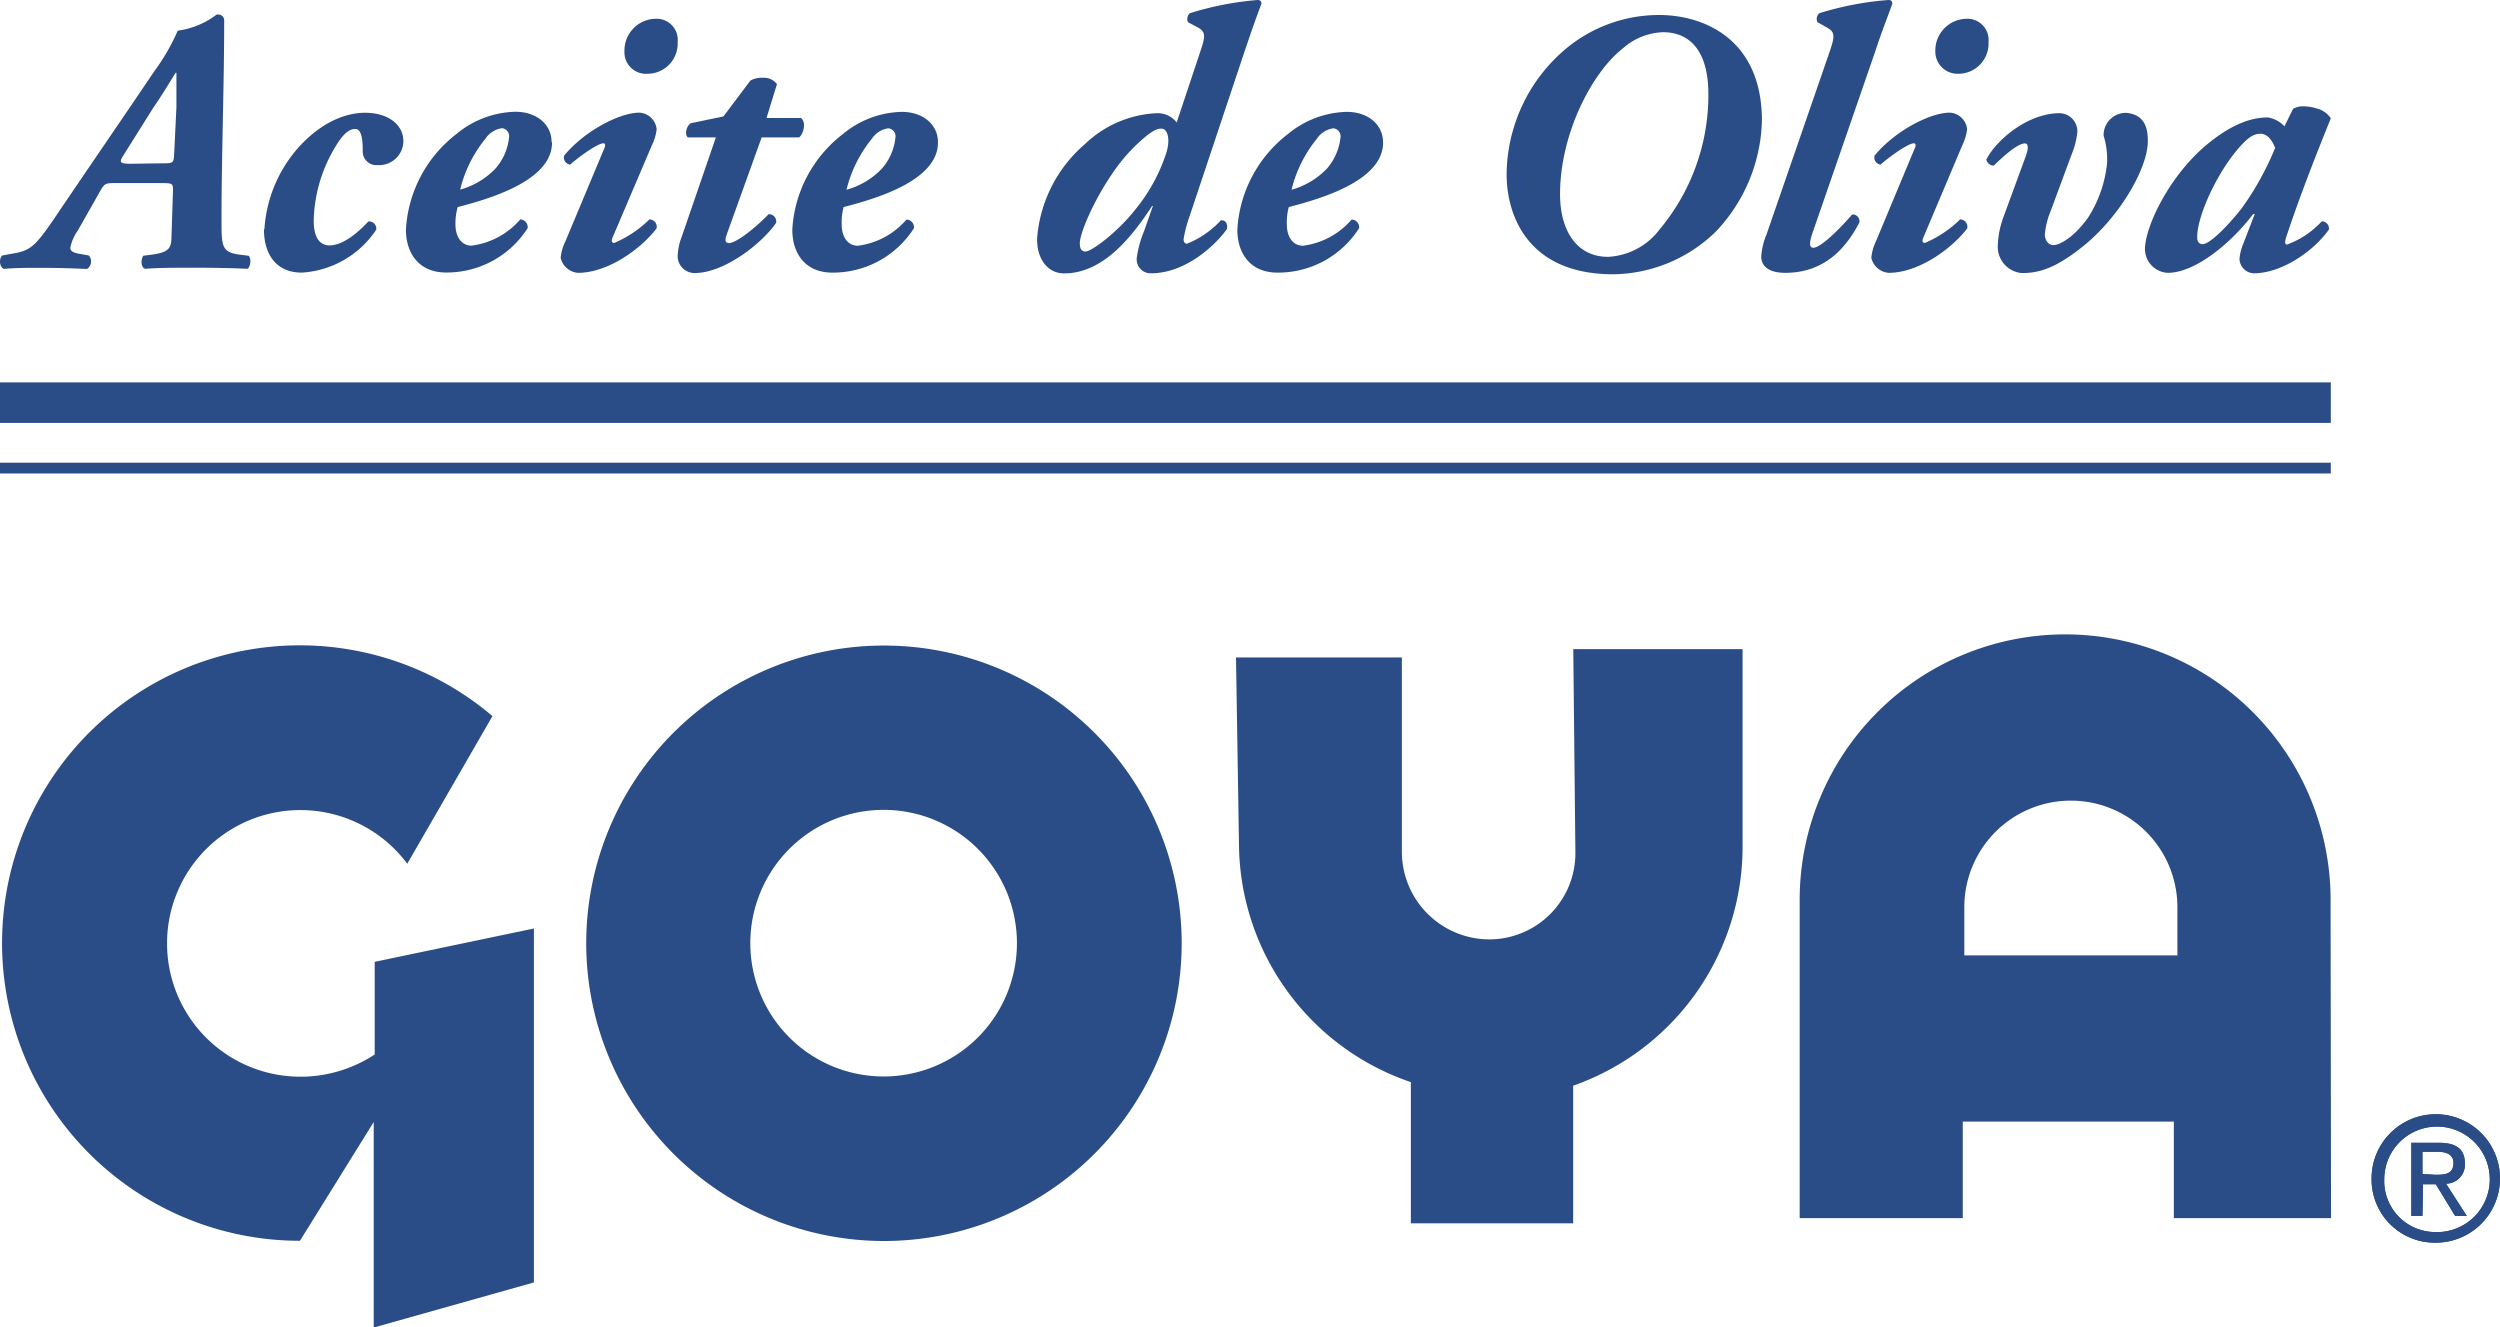 <svg xmlns="http://www.w3.org/2000/svg" viewBox="0 0 225.04 119.47"><defs><style>.cls-1,.cls-2{fill:#2a4d87;}.cls-2{fill-rule:evenodd;}</style></defs><title>Asset 4</title><g id="Layer_2" data-name="Layer 2"><g id="elements"><path class="cls-1" d="M213.48,106.14a5.78,5.78,0,1,1,5.79,5.72,5.69,5.69,0,0,1-5.79-5.72m5.79,4.77a4.75,4.75,0,1,0-4.65-4.77,4.6,4.6,0,0,0,4.65,4.77m-1.21-1.46h-1v-6.58h2.5c1.56,0,2.32.58,2.32,1.87a1.71,1.71,0,0,1-1.7,1.81l1.87,2.9H221l-1.74-2.85h-1.15Zm1.19-3.7c.84,0,1.6-.06,1.6-1.07,0-.82-.74-1-1.43-1h-1.36v2Z"/><path class="cls-1" d="M213.48,106.14a5.78,5.78,0,1,1,5.79,5.72A5.69,5.69,0,0,1,213.48,106.14Zm5.79,4.77a4.75,4.75,0,1,0-4.65-4.77A4.6,4.6,0,0,0,219.28,110.9Zm-1.21-1.46h-1v-6.58h2.5c1.56,0,2.32.58,2.32,1.87a1.71,1.71,0,0,1-1.7,1.81l1.87,2.9H221l-1.74-2.85h-1.15Zm1.19-3.7c.84,0,1.6-.06,1.6-1.07,0-.82-.74-1-1.43-1h-1.36v2Z"/><path class="cls-2" d="M36.66,77.75A12,12,0,1,0,27,96.92a12.13,12.13,0,0,0,6.73-2V86.58l14.33-3v31.86l-14.42,4.06V101L27,111.69A26.8,26.8,0,1,1,44.33,64.46Z"/><path class="cls-2" d="M67.54,84.9a12,12,0,1,1,12,12,12,12,0,0,1-12-12m-14.77,0a26.8,26.8,0,1,1,26.8,26.81A26.81,26.81,0,0,1,52.77,84.9"/><path class="cls-2" d="M111.53,76.17A22.79,22.79,0,0,0,127,97.41v12.71h14.61V97.73a22.8,22.8,0,0,0,15.25-21.55V58.43H141.62l.19,18.24a7.76,7.76,0,0,1-7.74,7.89,7.89,7.89,0,0,1-7.88-7.89V59.18H111.26Z"/><path class="cls-2" d="M196,86H176.82V81.66a9.59,9.59,0,1,1,19.18,0Zm13.83,23.65H195.68v-8.69h-19v8.69H162V81a23.89,23.89,0,1,1,47.79,0Z"/><path class="cls-1" d="M10.52,16.48c-1,0-1.08,0-1.48.68L7,20.76a3.88,3.88,0,0,0-.67,1.55c0,.27.23.44.84.54L8,23a.81.81,0,0,1-.17,1.21c-1.69-.07-2.76-.1-4.25-.1-1.18,0-2.29,0-3.24.1C-.09,24-.09,23.22.21,23L1,22.85c1.69-.27,2.09-.57,3.81-3.07,3-4.45,6.07-8.9,9.06-13.34A18.73,18.73,0,0,0,16,2.76a7.35,7.35,0,0,0,3.5-1.45h.07a.53.53,0,0,1,.61.54c0,6-.24,12-.24,17.93,0,2.36,0,2.93,1.62,3.14l.81.1c.27.2.2,1-.1,1.18-1.25-.07-3.07-.1-4.75-.1-1.89,0-3.4,0-4.45.1-.44-.14-.37-.94-.17-1.18l.78-.1c1.55-.2,1.72-.64,1.75-1.45l.14-4.28c0-.67,0-.71-1.08-.71ZM14.8,14.7c.81,0,.84-.07.88-.91l.2-4.14c0-1,0-2.46,0-3.1h-.07c-.51.81-1.14,1.89-2,3.13L11.1,14c-.4.61-.3.74.64.74Z"/><path class="cls-1" d="M23.8,20.66a12.25,12.25,0,0,1,3-7.31c2-2.26,4.21-3.2,6.07-3.2s3.44.91,3.44,2.59A2.18,2.18,0,0,1,34,14.86a1.23,1.23,0,0,1-1.35-1.25c0-.64,0-2-.67-2s-1.28.64-2.09,2.12a13.34,13.34,0,0,0-1.65,6.13c0,1.62.61,2.23,1.42,2.23s2-.54,3.5-2.16a.66.66,0,0,1,.71.74,8.66,8.66,0,0,1-6.71,3.87c-2.22,0-3.4-1.55-3.4-3.91"/><path class="cls-1" d="M49.69,12.84c0,3.47-5.76,5.09-8.49,5.8A5.29,5.29,0,0,0,41,20.25c0,.91.44,1.86,1.45,1.86a6.91,6.91,0,0,0,4.38-2.36.7.7,0,0,1,.67.78,8.63,8.63,0,0,1-7.35,4c-2.43,0-3.61-1.72-3.61-3.87a11.68,11.68,0,0,1,4.55-8.6,8.61,8.61,0,0,1,5.29-2c2,0,3.27,1.21,3.27,2.7m-5.9-.34a11.61,11.61,0,0,0-2.33,4.65,6.94,6.94,0,0,0,3.2-1.92,5.05,5.05,0,0,0,1.21-2.84.72.72,0,0,0-.64-.77,2.14,2.14,0,0,0-1.45.88"/><path class="cls-1" d="M55.15,21.36c-.13.3-.1.51.14.51a10.29,10.29,0,0,0,3.17-2.12.66.66,0,0,1,.64.81c-1.31,1.75-4.31,4-7.08,4a1.74,1.74,0,0,1-1.55-1.35,4.13,4.13,0,0,1,.41-1.45l3.51-8.39c.13-.27.1-.47-.07-.47-.57,0-2.46,1.42-3,1.92a.65.65,0,0,1-.54-.81c1.82-2.22,5-3.87,6.78-3.87a1.66,1.66,0,0,1,1.55,1.48,4.43,4.43,0,0,1-.44,1.48ZM59,1.69a1.9,1.9,0,0,1,2,2.09,2.72,2.72,0,0,1-2.7,2.86,1.94,1.94,0,0,1-2.09-2A2.86,2.86,0,0,1,59,1.69"/><path class="cls-1" d="M68.56,12.37l-3.14,8.73c-.17.47-.17.78.2.78.61,0,2.22-1.21,3.57-2.6a.65.65,0,0,1,.67.78c-1.15,1.72-4.58,4.52-7.35,4.52A1.53,1.53,0,0,1,61,23.12a5.3,5.3,0,0,1,.37-1.82l3.07-8.93H61.92c-.34-.27-.1-1.08.27-1.28l2.93-.61,2.43-3.23A2.13,2.13,0,0,1,68.69,7a1.48,1.48,0,0,1,1.25.57L69,10.62h3.1c.54.44.17,1.52-.17,1.75Z"/><path class="cls-1" d="M84.43,12.84c0,3.47-5.76,5.09-8.49,5.8a5.24,5.24,0,0,0-.17,1.62c0,.91.44,1.86,1.45,1.86a6.92,6.92,0,0,0,4.38-2.36.7.7,0,0,1,.67.78,8.63,8.63,0,0,1-7.35,4c-2.43,0-3.6-1.72-3.6-3.87a11.68,11.68,0,0,1,4.55-8.6,8.6,8.6,0,0,1,5.29-2c2,0,3.27,1.21,3.27,2.7m-5.9-.34a11.6,11.6,0,0,0-2.33,4.65,6.94,6.94,0,0,0,3.2-1.92,5,5,0,0,0,1.21-2.84.72.72,0,0,0-.64-.77,2.14,2.14,0,0,0-1.45.88"/><path class="cls-1" d="M105.93,11l2.19-6.58c.4-1.21.37-1.55-.24-1.92L106.94,2a.69.69,0,0,1,.17-.81A27.71,27.71,0,0,1,113.21,0c.24,0,.34.13.34.34-.54,1.41-.94,2.59-1.55,4.38l-4.89,14.66a12,12,0,0,0-.57,2.16c0,.2.1.4.3.4a8.34,8.34,0,0,0,3.07-2.12c.4,0,.61.27.54.78-.74,1.11-3.5,4-6.84,4a1.25,1.25,0,0,1-1.28-1.41,10,10,0,0,1,.67-2.43l.78-2.22h-.07c-1.58,2.39-4.21,6.07-7.92,6.07-1.48,0-2.49-1.31-2.43-3.2a12.43,12.43,0,0,1,4.28-8.42,10,10,0,0,1,6.47-2.8,2.19,2.19,0,0,1,1.82.84M97.2,21.9c0,.51.17.74.51.74.57,0,2.93-1.79,4.48-3.77a15.66,15.66,0,0,0,2.76-5c.44-1.28.17-2.29-.4-2.29-.2,0-.5,0-1.25.57a15.59,15.59,0,0,0-3.24,3.57C98.42,18.13,97.2,21,97.2,21.9"/><path class="cls-1" d="M124.5,12.84c0,3.47-5.76,5.09-8.49,5.8a5.34,5.34,0,0,0-.17,1.62c0,.91.44,1.86,1.45,1.86a6.92,6.92,0,0,0,4.38-2.36.7.7,0,0,1,.67.78,8.63,8.63,0,0,1-7.35,4c-2.43,0-3.61-1.72-3.61-3.87a11.68,11.68,0,0,1,4.55-8.6,8.61,8.61,0,0,1,5.29-2c2,0,3.27,1.21,3.27,2.7m-5.9-.34a11.59,11.59,0,0,0-2.33,4.65,7,7,0,0,0,3.2-1.92,5.07,5.07,0,0,0,1.21-2.84.72.72,0,0,0-.64-.77,2.14,2.14,0,0,0-1.45.88"/><path class="cls-1" d="M141,4.35a13.11,13.11,0,0,1,8.33-3c4.11,0,9.27,2.22,9.27,9.5a15,15,0,0,1-4.15,10,13.46,13.46,0,0,1-9.23,3.84c-7.72,0-9.6-5.33-9.6-9A14.92,14.92,0,0,1,141,4.35m5.09,0c-2.73,2.12-5.66,7.62-5.66,13.14,0,3.24,1.48,5.63,4.32,5.63a6.19,6.19,0,0,0,4.61-2.43,18.86,18.86,0,0,0,4.42-12.23c0-3.94-1.72-5.56-4.08-5.56a5.74,5.74,0,0,0-3.61,1.45"/><path class="cls-1" d="M158.54,23.12a6.12,6.12,0,0,1,.47-2l5.76-16.68c.4-1.21.37-1.55-.24-1.92L163.6,2a.68.68,0,0,1,.17-.81A28,28,0,0,1,170,0c.24,0,.34.13.34.34-.51,1.41-1,2.63-1.58,4.41l-5.53,16c-.34.94-.44,1.55,0,1.55.74,0,2.7-2.06,3.5-3a.62.62,0,0,1,.64.74c-1,1.88-2.83,4.52-6.67,4.52-1.68,0-2.16-.77-2.16-1.45"/><path class="cls-1" d="M173.14,21.36c-.14.3-.1.51.13.51a10.23,10.23,0,0,0,3.17-2.12.66.66,0,0,1,.64.81c-1.32,1.75-4.31,4-7.08,4a1.74,1.74,0,0,1-1.55-1.35,4.18,4.18,0,0,1,.4-1.45l3.5-8.39c.14-.27.1-.47-.07-.47-.57,0-2.46,1.42-3,1.92a.65.65,0,0,1-.54-.81c1.82-2.22,5-3.87,6.78-3.87a1.66,1.66,0,0,1,1.55,1.48,4.52,4.52,0,0,1-.44,1.48ZM177,1.69a1.91,1.91,0,0,1,2,2.09,2.72,2.72,0,0,1-2.7,2.86,2,2,0,0,1-2.09-2A2.86,2.86,0,0,1,177,1.69"/><path class="cls-1" d="M187,11.83a7.23,7.23,0,0,1-.54,2.12l-1.85,5a7.16,7.16,0,0,0-.54,2.16c0,.37.2.95.78.95s1.89-.74,3.13-2.5a11.16,11.16,0,0,0,1.69-4.88,7.25,7.25,0,0,0-.31-2.46,2,2,0,0,1,2.06-2.06c1.65.17,1.92,1.38,1.92,2.53,0,2.56-2.7,7-5.86,9.5-2.63,2.12-4.15,2.39-5.49,2.39a2.37,2.37,0,0,1-2.16-2.33,8.11,8.11,0,0,1,.51-2.7l2-5.46c.23-.61.3-1.18-.07-1.18-.67,0-2,1.22-2.8,2a.7.7,0,0,1-.67-.54c.88-1.75,3.71-4.18,6.61-4.18A1.64,1.64,0,0,1,187,11.83"/><path class="cls-1" d="M205.63,11.39l.78-1.59a1.73,1.73,0,0,1,.91-.23,4.1,4.1,0,0,1,1.25.2,2.14,2.14,0,0,1,1.24.88c-1.28,3.17-2.76,6.91-4,10.65-.14.44-.17.71.07.71A8,8,0,0,0,209,19.92a.65.65,0,0,1,.64.74c-1.48,2.09-4.38,3.94-6.74,3.94a1.33,1.33,0,0,1-1.31-1.31,4.64,4.64,0,0,1,.37-1.42l1-2.6h-.14c-2,2.63-5.22,5.29-7.69,5.29a2.16,2.16,0,0,1-2.05-2.09c0-2,2-6.2,5.05-9,2.23-2,4.22-2.9,6-2.9a2.63,2.63,0,0,1,1.48.77m-2.22.71c-.5,0-1.11.3-2.26,1.75-1.68,2.12-3.23,5.46-3.34,7.34v.3c0,.34.2.54.47.54.74,0,2.59-2,3.61-3.34a26.33,26.33,0,0,0,2.93-5.33c-.4-1-.88-1.28-1.41-1.28"/><rect class="cls-1" y="34.42" width="209.81" height="3.65"/><rect class="cls-1" y="41.65" width="209.81" height="0.97"/></g></g></svg>